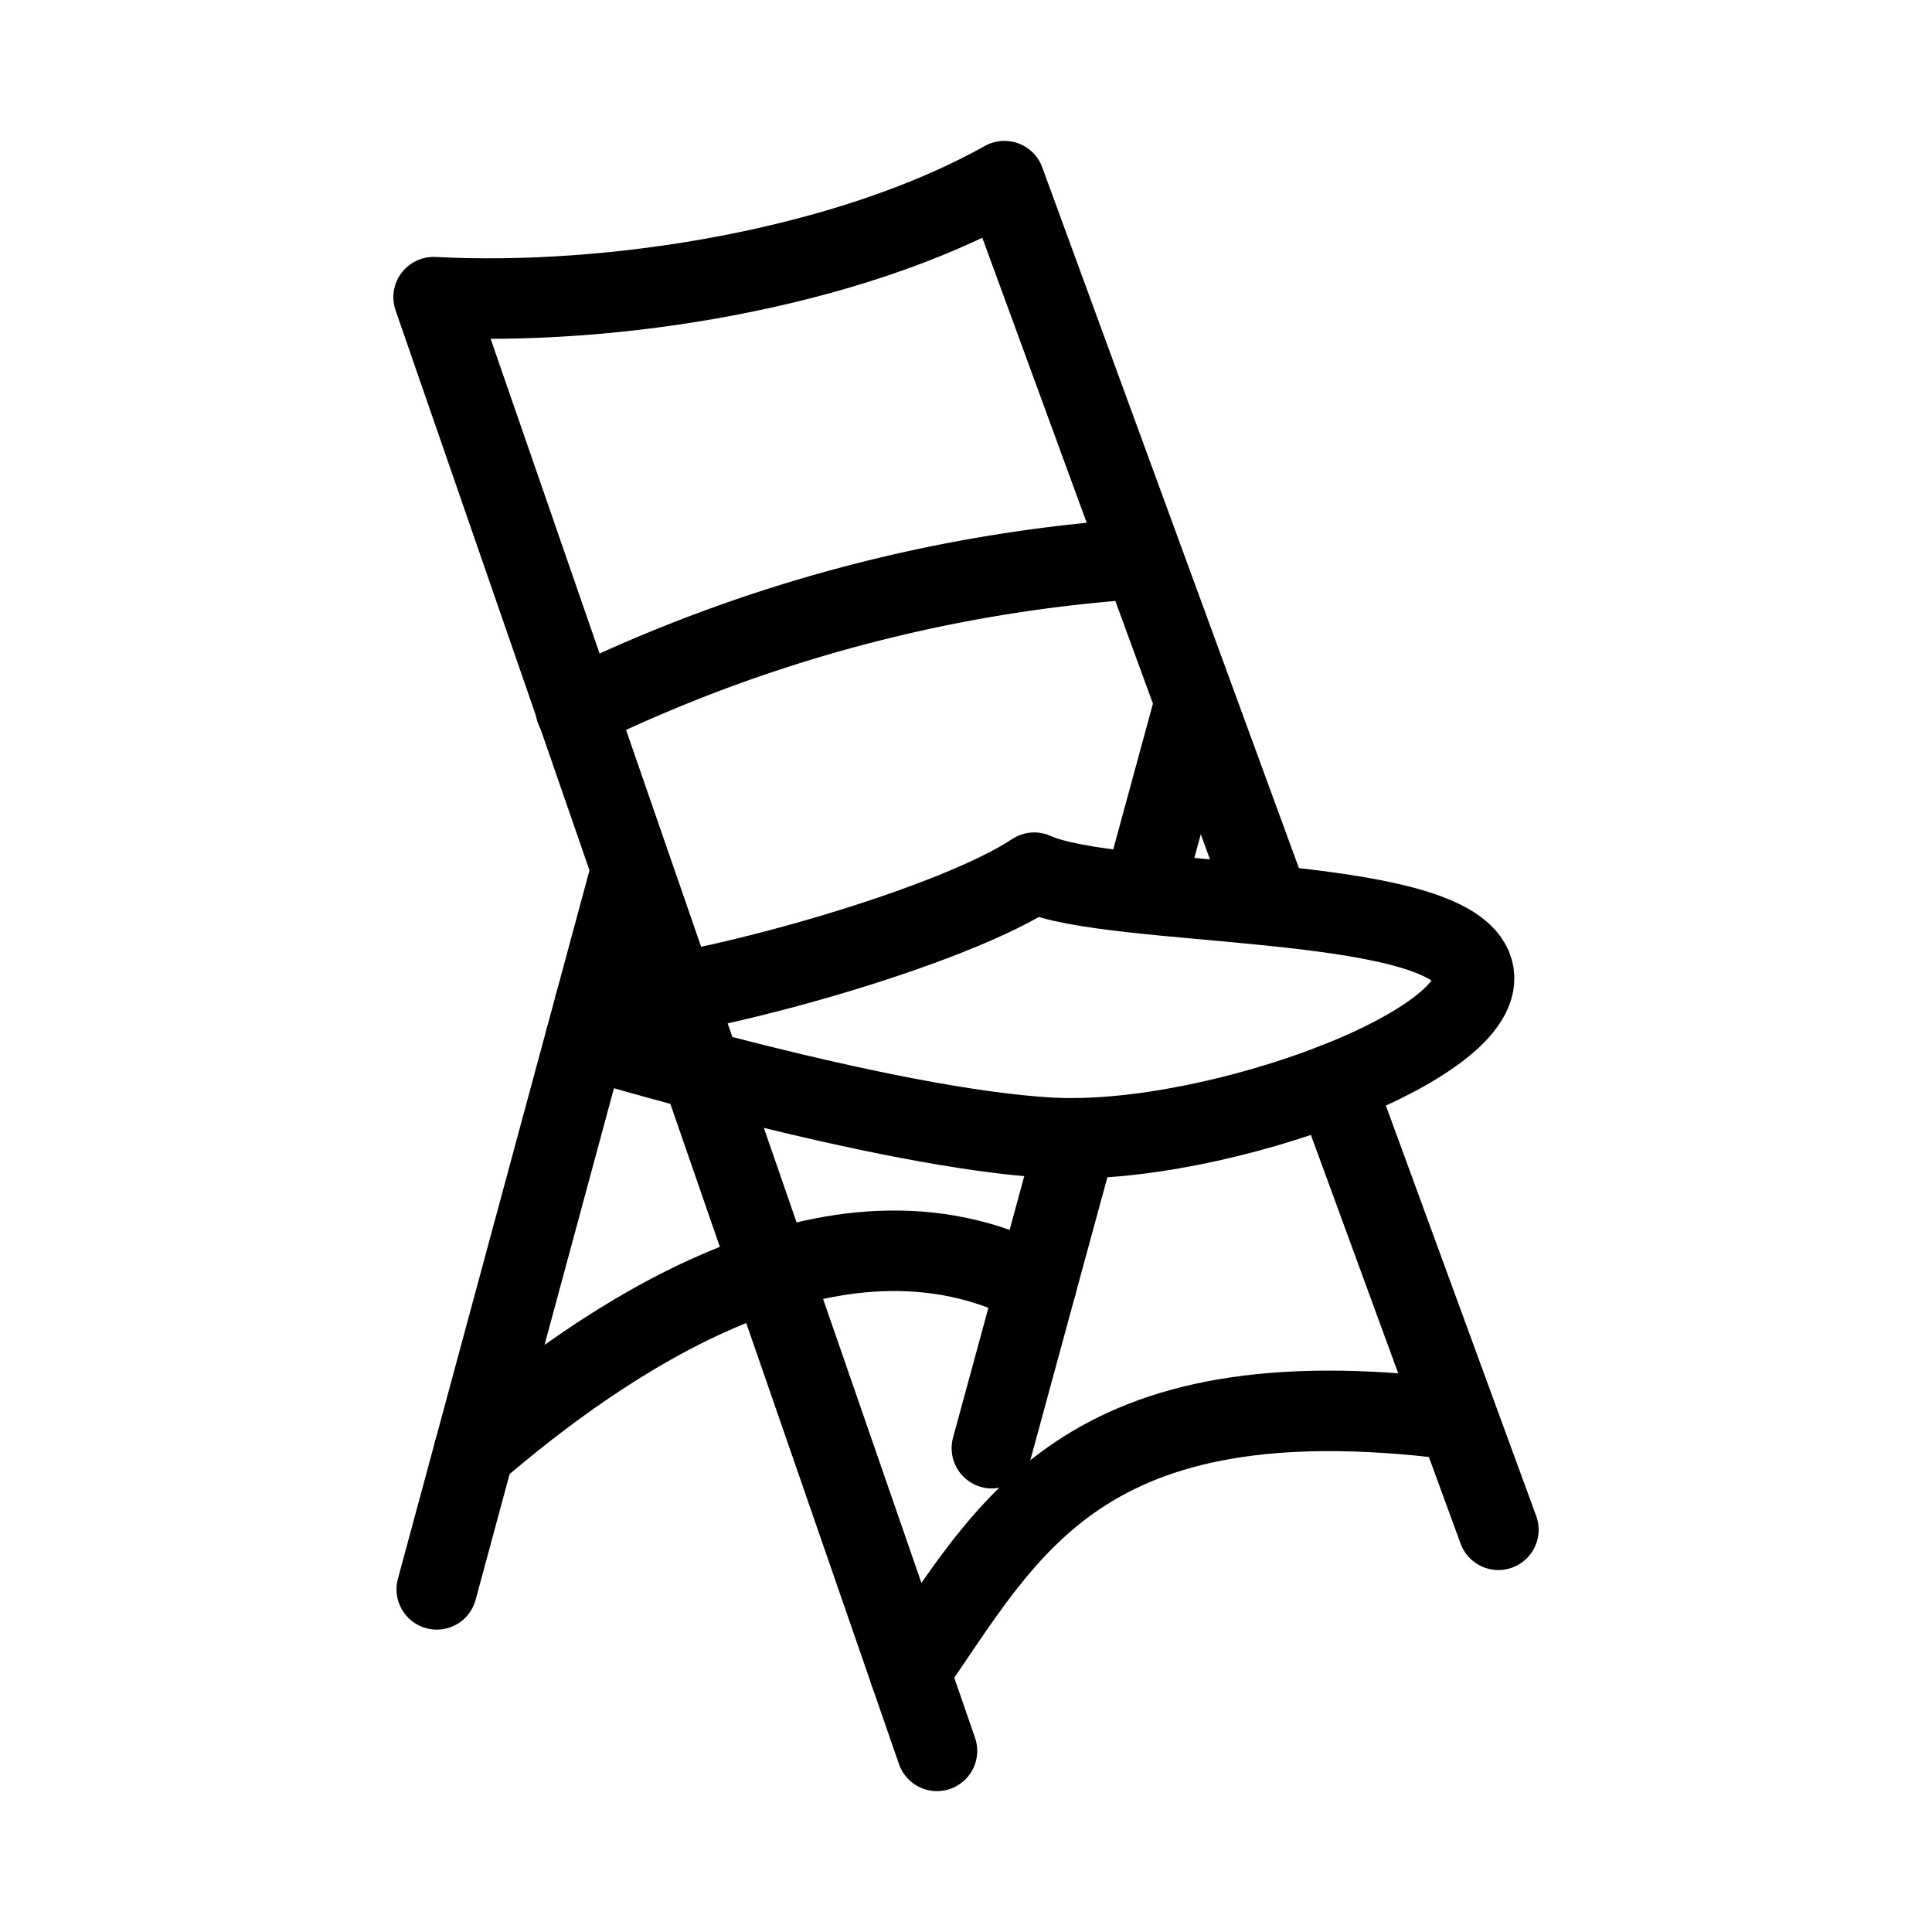 <svg xmlns="http://www.w3.org/2000/svg" viewBox="0 0 48 48"><defs><style>.a{stroke-width:2px;stroke-width:2px;fill:none;stroke:#000;stroke-linecap:round;stroke-linejoin:round;}</style></defs><line class="a" x1="33.165" y1="26.917" x2="37.227" y2="38.007"/><path class="a" d="M23.279,43.5,10.773,7.383c4.442.234,10.286-.701,14.182-2.883L31.538,22.474"/><line class="a" x1="28.403" y1="22.173" x2="29.677" y2="17.496"/><line class="a" x1="24.643" y1="35.98" x2="26.74" y2="28.28"/><line class="a" x1="10.851" y1="39.487" x2="15.683" y2="21.618"/><path class="a" d="M28.363,13.879A37.656,37.656,0,0,0,14.304,17.621"/><path class="a" d="M14.778,24.963c3.007-.242,8.93-1.956,10.917-3.281,1.957.891,10.091.506,10.87,2.338s-6.351,4.48-10.48,4.247-11.53-2.475-11.53-2.475"/><path class="a" d="M11.777,36.063c3.126-2.693,8.916-6.778,13.969-4.131"/><path class="a" d="M22.598,41.532c2.435-3.486,4.225-7.449,13.538-6.266"/></svg>